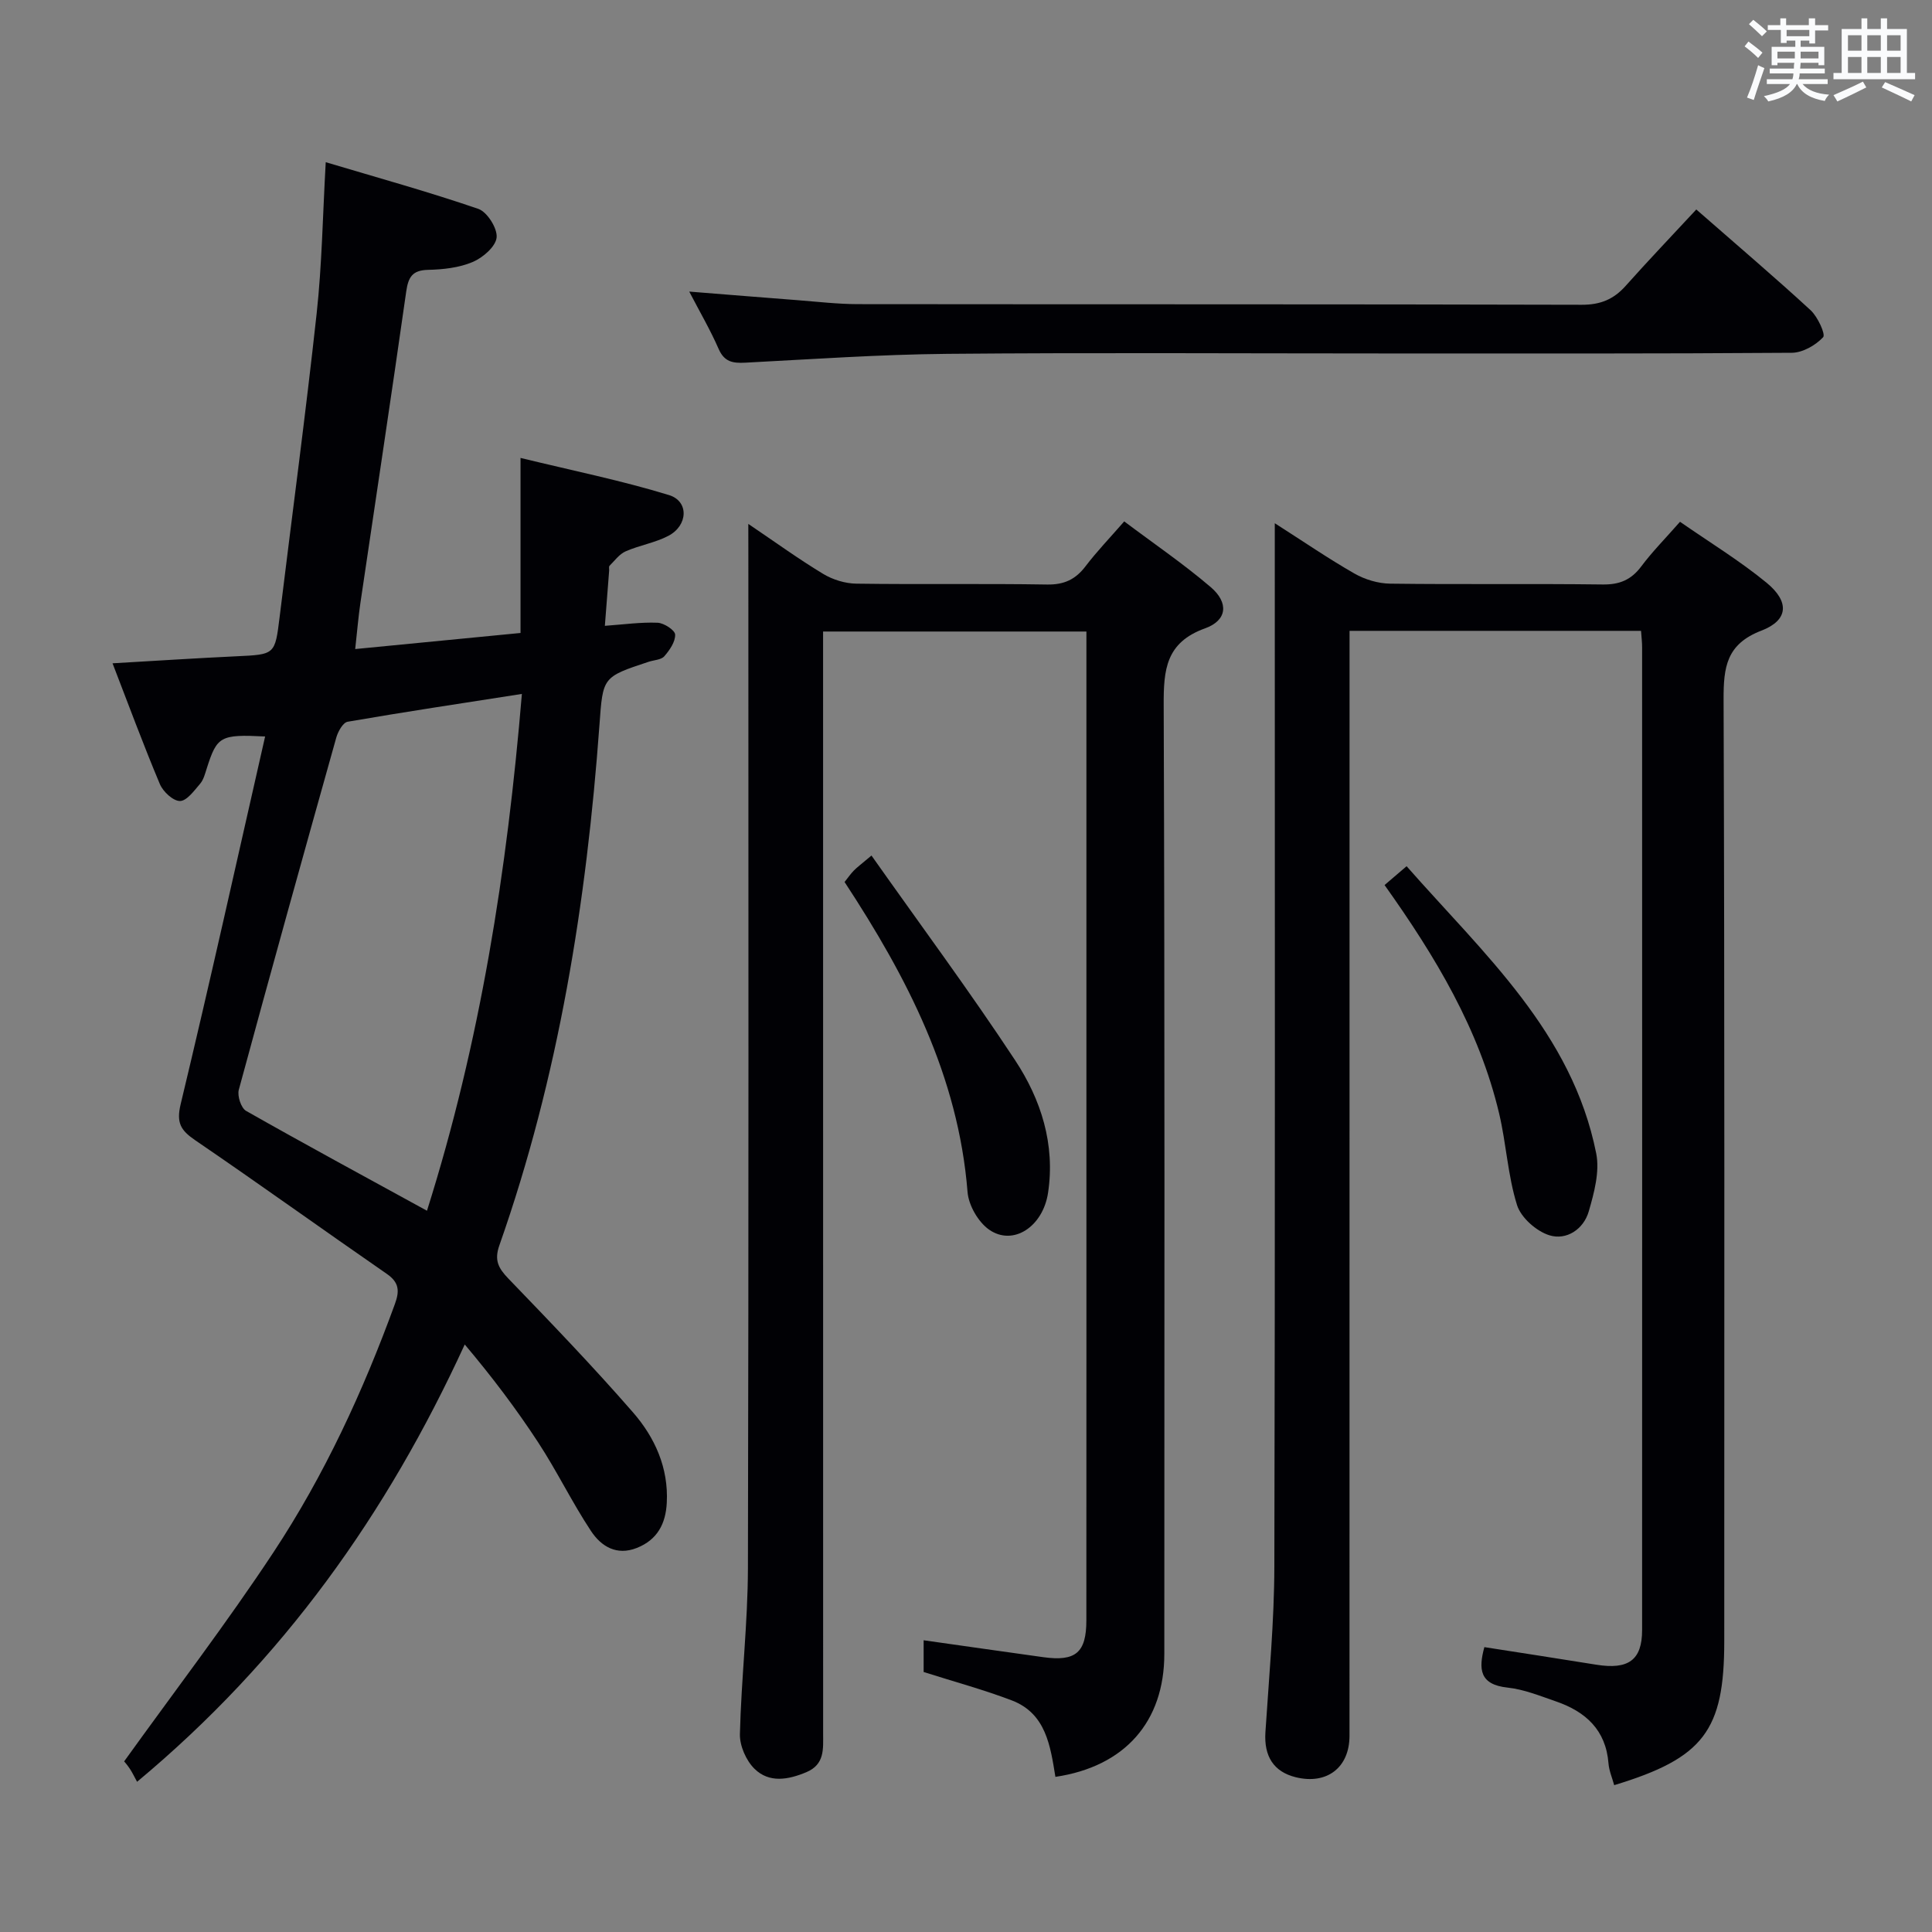 <svg enable-background="new 0 0 400 400" viewBox="0 0 400 400" xmlns="http://www.w3.org/2000/svg"><rect x="0" y="0" width="400" height="400" fill="#808080" stroke="none"/><g fill="#010105"><path d="m54.89 152.48c-9.32-.47-9.96-.04-12.09 6.63-.35 1.1-.66 2.34-1.38 3.17-1.22 1.42-2.75 3.55-4.16 3.56s-3.5-1.93-4.16-3.5c-3.4-8.08-6.44-16.31-9.8-25.01 8.89-.51 17.24-1.06 25.59-1.45 8.08-.38 8.04-.31 9.01-8.19 2.56-20.93 5.37-41.83 7.66-62.79 1.1-10.07 1.25-20.23 1.88-31.32 10.6 3.17 21.2 6.1 31.58 9.66 1.84.63 3.99 4.03 3.8 5.93-.2 1.9-2.86 4.19-4.97 5.08-2.82 1.19-6.13 1.55-9.24 1.62-3.28.08-4.08 1.54-4.51 4.51-3.06 21.52-6.32 43.01-9.49 64.51-.41 2.79-.64 5.6-1.07 9.49 11.47-1.12 22.62-2.2 34.23-3.33 0-11.81 0-23.23 0-36.24 10.8 2.63 20.92 4.68 30.74 7.69 4.17 1.28 3.95 6.3-.13 8.44-2.75 1.44-5.98 1.95-8.85 3.21-1.3.57-2.27 1.93-3.33 2.99-.18.18-.06.64-.08.98-.28 3.62-.56 7.23-.89 11.45 3.83-.27 7.38-.78 10.91-.64 1.32.05 3.61 1.54 3.64 2.45.06 1.49-1.14 3.23-2.24 4.49-.65.75-2.13.78-3.23 1.14-9.62 3.17-9.48 3.18-10.2 13.09-2.68 36.73-8.45 72.88-20.73 107.76-1.07 3.05-.21 4.69 1.85 6.83 8.76 9.09 17.53 18.2 25.82 27.72 4.52 5.19 7.38 11.47 7 18.72-.22 4.32-1.93 7.66-6.19 9.35-4.21 1.68-7.41-.35-9.48-3.47-3.94-5.94-7.06-12.42-10.96-18.38-4.52-6.91-9.5-13.51-15.2-20.27-16.07 35.02-37.59 65.35-67.84 90.54-.54-.98-.96-1.88-1.5-2.7s-1.21-1.56-1.18-1.52c10.52-14.64 21.23-28.62 30.91-43.28 10.56-15.99 18.58-33.38 25.15-51.42.98-2.69.9-4.46-1.68-6.24-13.25-9.16-26.33-18.57-39.64-27.65-3-2.05-3.98-3.58-3.03-7.51 6.04-25.14 11.63-50.39 17.48-76.1zm53.16-8.81c-12.55 1.96-24.34 3.73-36.08 5.76-.96.17-2 2.03-2.35 3.29-6.82 24.28-13.58 48.57-20.18 72.91-.34 1.27.47 3.77 1.5 4.36 12.24 6.95 24.62 13.64 37.46 20.68 11.04-34.92 16.6-70.45 19.65-107z"/><path d="m339.76 130.61c-20.13 0-39.76 0-60.35 0v6.3c0 74.15 0 148.3-.01 222.46 0 6.59-4.68 10.17-11.12 8.59-4.6-1.13-6.61-4.36-6.29-9.32.74-11.45 1.83-22.9 1.85-34.36.17-69.65.09-139.31.09-208.96 0-1.97 0-3.93 0-6.99 5.97 3.81 11.11 7.34 16.5 10.42 2.17 1.24 4.9 2.06 7.39 2.09 14.66.19 29.33-.02 43.99.17 3.51.05 5.92-.96 8.01-3.76 2.28-3.05 4.98-5.77 8.01-9.22 6.08 4.23 12.33 8.03 17.92 12.62 4.79 3.93 4.53 7.76-1.06 9.91-7.27 2.79-7.86 7.57-7.84 14.27.23 64.99.14 129.97.14 194.96 0 18.51-4.26 24.19-22.79 29.81-.41-1.51-1.06-2.99-1.18-4.51-.54-6.94-4.75-10.72-10.87-12.83-3.29-1.13-6.62-2.5-10.02-2.86-5.83-.62-6.04-3.85-4.81-8.38 7.82 1.22 15.51 2.4 23.18 3.64 6.66 1.07 9.48-.97 9.48-7.17.02-67.82.01-135.64 0-203.46.01-.98-.12-1.97-.22-3.42z"/><path d="m154.93 108.47c5.65 3.82 10.45 7.3 15.5 10.35 1.99 1.2 4.55 1.99 6.87 2.02 13.16.19 26.33-.04 39.48.18 3.56.06 5.92-1.07 8-3.82 2.31-3.03 4.97-5.8 7.98-9.25 6.1 4.59 12.27 8.79 17.91 13.61 3.76 3.22 3.44 6.87-1.17 8.53-8.13 2.93-8.6 8.55-8.57 15.89.24 65.48.14 130.96.13 196.44 0 14.02-8.15 23.33-22.55 25.46-1.04-6.35-1.92-13.12-9.03-15.83-5.85-2.23-11.93-3.87-18.25-5.88 0-1.94 0-4.37 0-6.57 8.34 1.18 16.55 2.36 24.77 3.5 6.7.93 8.92-.93 8.92-7.64.02-39.32.01-78.64.01-117.96 0-26.99 0-53.98 0-80.97 0-1.81 0-3.62 0-5.78-18.12 0-35.88 0-54.52 0v6.25c0 73.98 0 147.95.01 221.93 0 3.18.35 6.37-3.47 7.98-3.78 1.59-7.7 2.28-10.74-.7-1.74-1.71-3.08-4.77-3.02-7.19.28-11.45 1.63-22.89 1.66-34.34.17-69.81.09-139.62.09-209.43-.01-1.92-.01-3.86-.01-6.78z"/><path d="m351.2 43.37c8.74 7.65 16.34 14.11 23.67 20.86 1.47 1.36 3.14 5 2.59 5.59-1.57 1.67-4.23 3.2-6.48 3.22-28.15.21-56.29.14-84.44.14-30.15 0-60.29-.19-90.44.08-13.94.13-27.88 1.1-41.81 1.83-2.57.13-4.32-.15-5.5-2.84-1.72-3.94-3.9-7.67-6.09-11.88 7.8.62 15.12 1.22 22.45 1.78 4.14.32 8.29.81 12.43.82 49.97.06 99.93-.01 149.9.13 3.88.01 6.62-1.13 9.11-3.93 4.65-5.22 9.47-10.26 14.61-15.8z"/><path d="m180.43 177.13c10.21 14.46 20.37 28.17 29.75 42.4 5.35 8.12 8.32 17.38 6.81 27.42-1.06 7.04-7.23 11.1-12.2 7.64-2.26-1.58-4.25-5.04-4.47-7.8-1.91-23.98-12.51-44.45-25.46-64.18.7-.88 1.24-1.68 1.91-2.36.68-.7 1.48-1.28 3.66-3.12z"/><path d="m286.66 183.24c1.66-1.42 2.89-2.47 4.56-3.9 15.98 18.17 34.28 34.44 39.26 59.47.75 3.77-.43 8.15-1.55 12.01-1.07 3.69-4.61 6.03-8.15 4.93-2.7-.84-5.89-3.66-6.7-6.27-1.91-6.1-2.22-12.68-3.7-18.94-4.13-17.44-13.19-32.5-23.72-47.3z"/></g><path d="m361.2 9.6.8-1c.9.7 1.9 1.4 2.9 2.3l-.9 1.1c-1-1-2-1.8-2.8-2.4zm.5 10.6c.9-2.1 1.6-4.3 2.3-6.7.4.2.8.4 1.3.6-.7 2.1-1.5 4.3-2.2 6.6zm.4-15.2.9-.9c1 .8 2 1.6 2.8 2.4l-1 1c-.9-.9-1.8-1.7-2.7-2.5zm12.5-1.2h1.2v1.4h2.7v1.1h-2.7v2.7h-1.2v-.6h-1.8v1.3h4.9v3.8h-1.2v-.5h-3.7c0 .4-.1.9-.1 1.2h5.1v1h-5.2c0 .5-.1.9-.2 1.2h6v1h-5.2c1.1 1.3 2.9 2 5.5 2.2-.4.4-.7.8-.9 1.3-2.9-.5-4.8-1.6-5.7-3.5h-.1c-.8 1.7-2.7 2.9-5.9 3.6-.2-.4-.6-.8-.9-1.1 2.8-.6 4.6-1.4 5.4-2.5h-4.8v-1h5.3c.1-.3.2-.7.2-1.2h-4.9v-1h5c0-.4 0-.8.1-1.2h-3.5v.5h-1.2v-3.8h4.9v-1.3h-1.8v.5h-1.2v-2.7h-2.7v-1h2.6v-1.4h1.2v1.4h4.7v-1.4zm-6.6 8.3h3.6c0-.4 0-.9 0-1.4h-3.6zm1.9-4.6h4.7v-1.3h-4.7zm6.6 3.2h-3.7v1.4h3.7z" fill="#fafbfc"/><path d="m385.3 3.8h1.3v2.2h2.8v-2.2h1.3v2.2h4.1v9.1h1.7v1.3h-16.9v-1.3h1.7v-9.1h4.1v-2.2zm.4 13.1.7 1.2c-1.8.9-3.8 1.9-6 2.9-.2-.4-.5-.8-.8-1.3 2.3-1 4.3-1.9 6.1-2.8zm-3.1-6.4h2.8v-3.2h-2.8zm0 4.6h2.8v-3.3h-2.8zm4-4.6h2.8v-3.2h-2.8zm0 4.6h2.8v-3.3h-2.8zm3.7 1.9c2.1.9 4.1 1.8 6.1 2.7l-.7 1.3c-2.2-1.1-4.2-2-6.1-2.9zm3.2-9.7h-2.8v3.2h2.8zm-2.8 7.8h2.8v-3.3h-2.8z" fill="#fafbfc"/></svg>